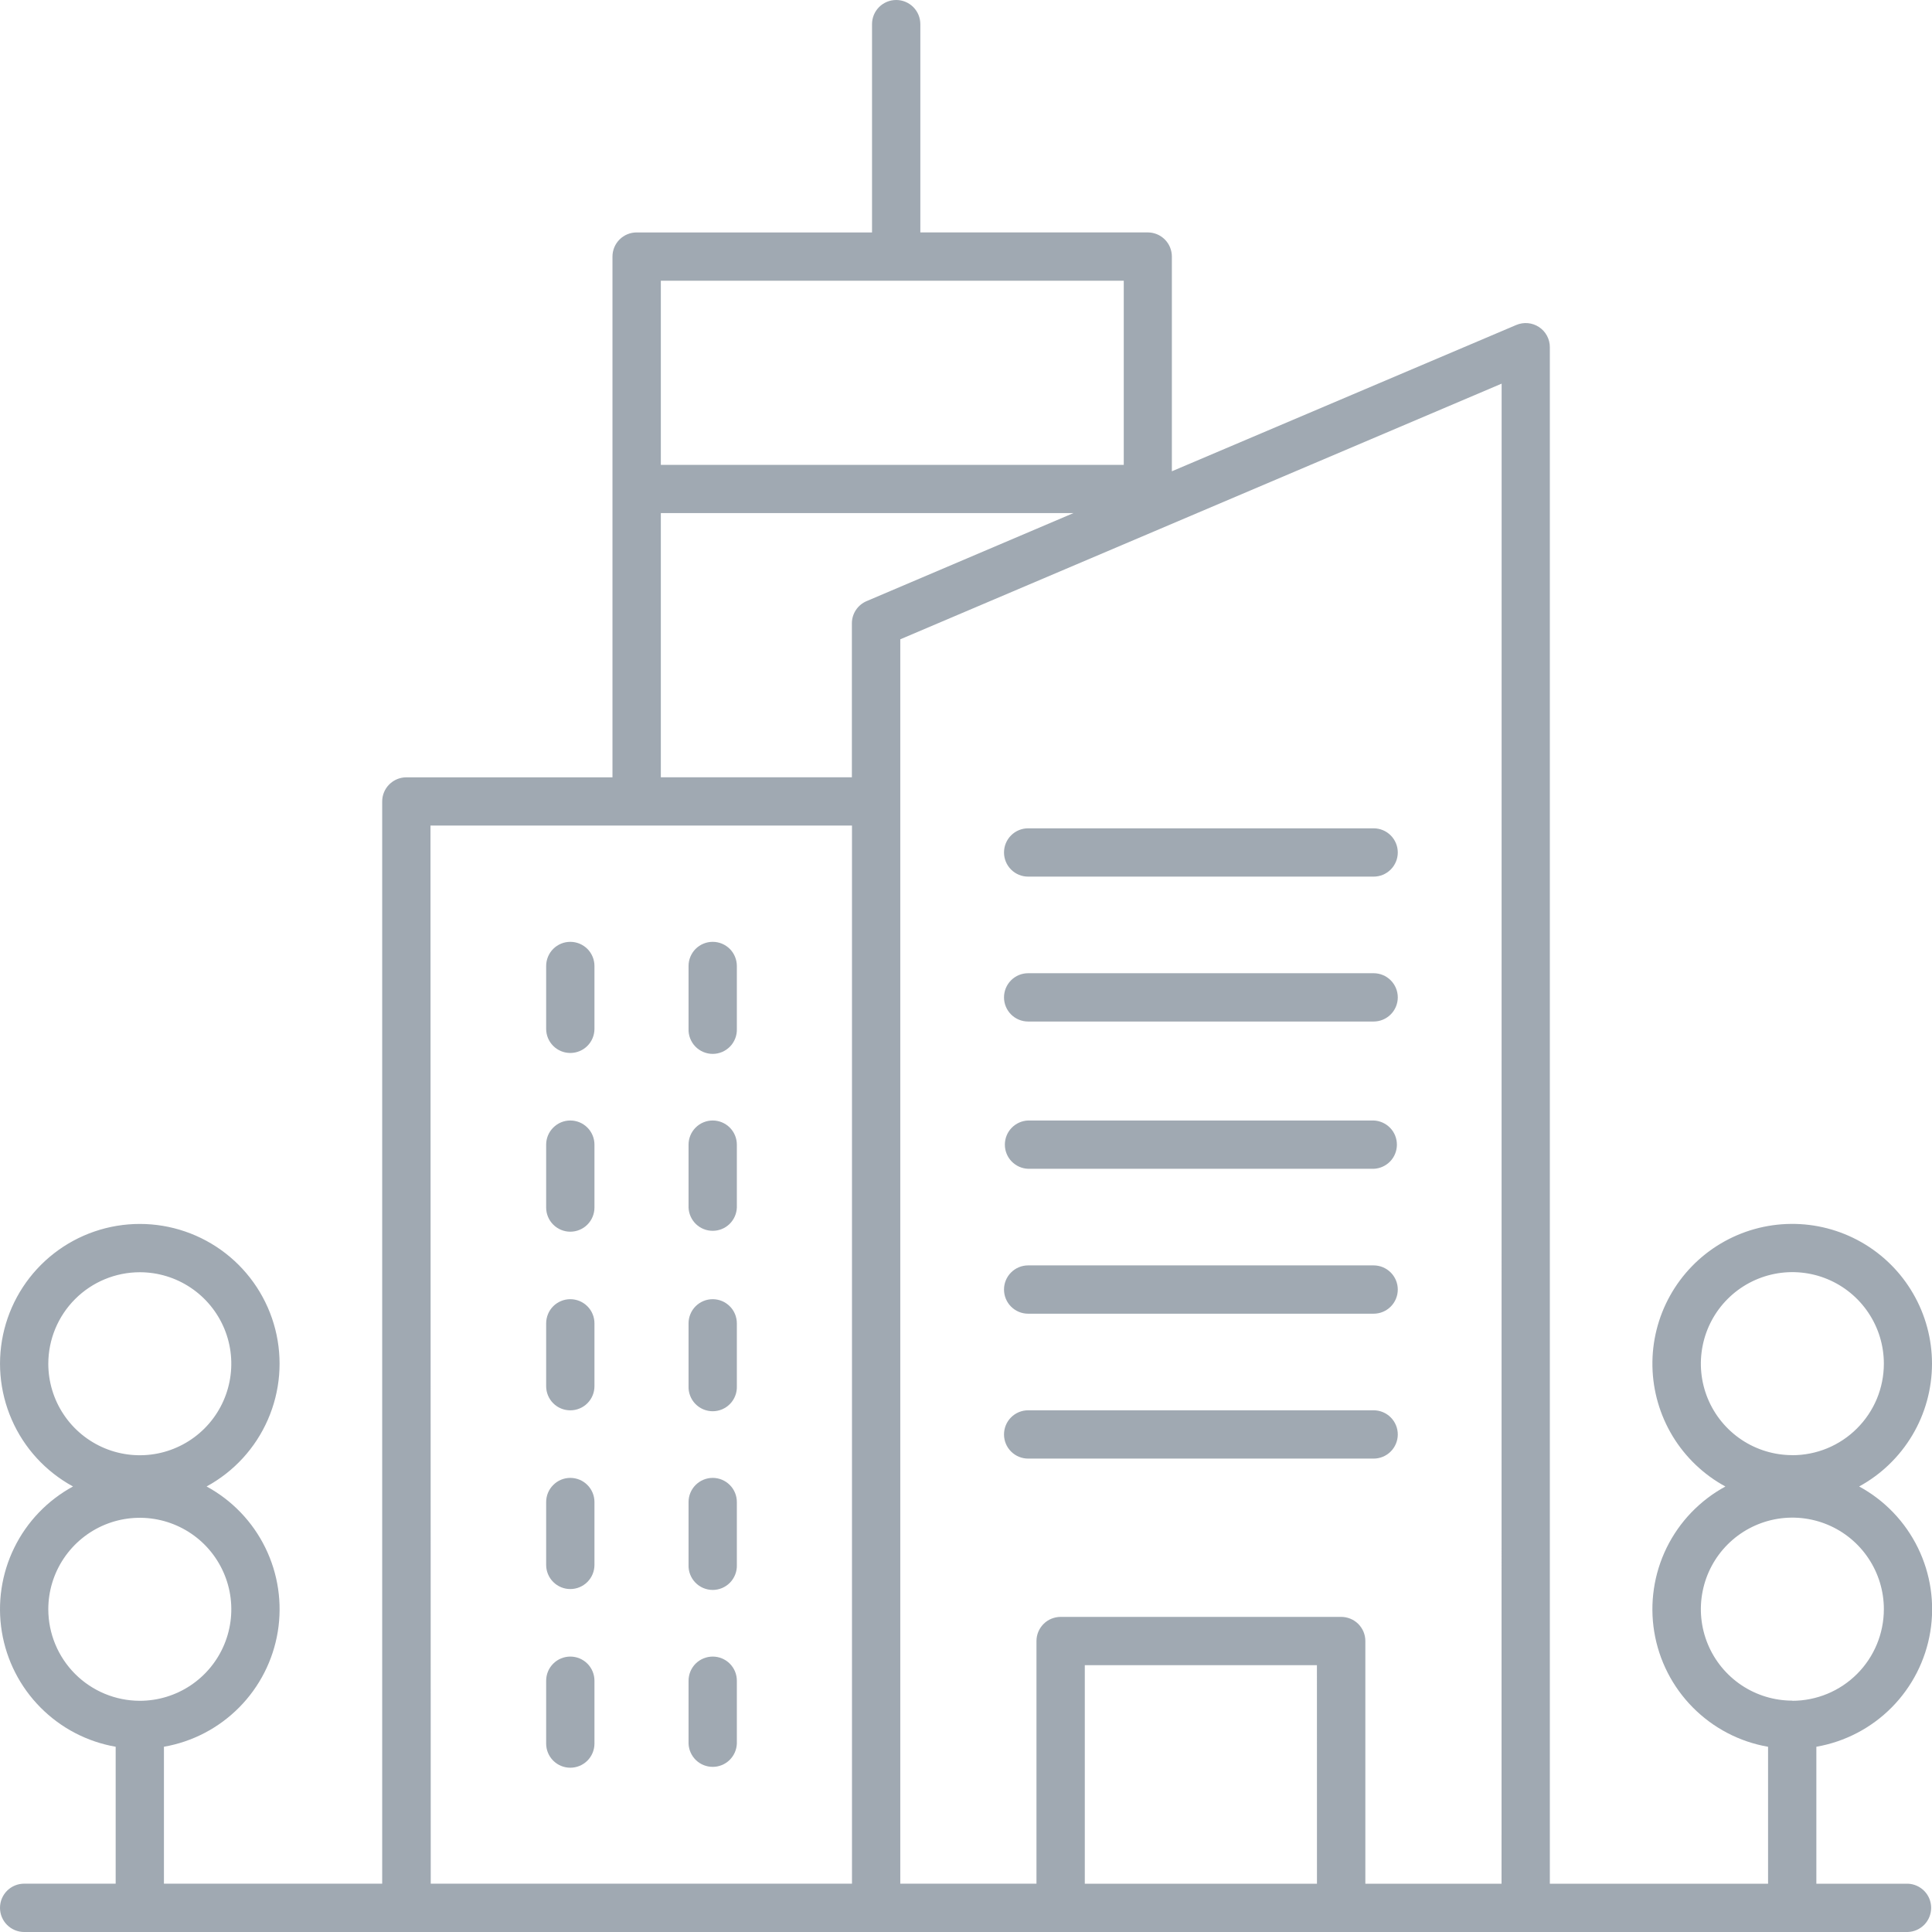 <svg width="61" height="61" viewBox="0 0 61 61" fill="none" xmlns="http://www.w3.org/2000/svg">
<g clip-path="url(#clip0_19_26)">
<path d="M32.462 36.903H43.37C43.567 36.896 43.754 36.812 43.892 36.67C44.029 36.528 44.105 36.338 44.105 36.141C44.105 35.943 44.029 35.753 43.892 35.611C43.754 35.469 43.567 35.385 43.37 35.378H32.462C32.264 35.385 32.078 35.469 31.94 35.611C31.803 35.753 31.727 35.943 31.727 36.141C31.727 36.338 31.803 36.528 31.94 36.67C32.078 36.812 32.264 36.896 32.462 36.903Z" fill="#A0A9B2"/>
<path d="M18.007 29.737C17.907 29.737 17.808 29.756 17.715 29.795C17.622 29.833 17.538 29.889 17.467 29.96C17.396 30.031 17.34 30.115 17.302 30.208C17.264 30.3 17.244 30.4 17.244 30.5V32.484C17.244 32.686 17.324 32.88 17.467 33.023C17.61 33.166 17.804 33.246 18.006 33.246C18.209 33.246 18.403 33.166 18.546 33.023C18.689 32.88 18.769 32.686 18.769 32.484V30.5C18.769 30.4 18.75 30.301 18.711 30.208C18.673 30.116 18.617 30.031 18.546 29.96C18.475 29.89 18.391 29.834 18.299 29.795C18.206 29.757 18.107 29.737 18.007 29.737Z" fill="#A0A9B2"/>
<path d="M22.503 29.737C22.403 29.737 22.303 29.756 22.211 29.795C22.118 29.833 22.034 29.889 21.963 29.96C21.892 30.031 21.836 30.115 21.798 30.208C21.759 30.3 21.74 30.4 21.74 30.5V32.484C21.736 32.587 21.753 32.689 21.79 32.784C21.827 32.88 21.882 32.968 21.953 33.041C22.024 33.115 22.11 33.174 22.204 33.214C22.299 33.254 22.4 33.275 22.503 33.275C22.605 33.275 22.706 33.254 22.801 33.214C22.895 33.174 22.98 33.115 23.052 33.041C23.123 32.968 23.178 32.88 23.215 32.784C23.252 32.689 23.269 32.587 23.265 32.484V30.5C23.265 30.4 23.245 30.301 23.207 30.208C23.169 30.116 23.113 30.031 23.042 29.96C22.971 29.89 22.887 29.834 22.795 29.795C22.702 29.757 22.603 29.737 22.503 29.737Z" fill="#A0A9B2"/>
<path d="M18.007 35.378C17.805 35.378 17.611 35.458 17.468 35.602C17.324 35.745 17.244 35.939 17.244 36.141V38.126C17.244 38.328 17.324 38.522 17.467 38.665C17.61 38.808 17.804 38.889 18.006 38.889C18.209 38.889 18.403 38.808 18.546 38.665C18.689 38.522 18.769 38.328 18.769 38.126V36.141C18.769 36.041 18.75 35.942 18.711 35.849C18.673 35.757 18.617 35.672 18.546 35.602C18.475 35.531 18.391 35.474 18.299 35.436C18.206 35.398 18.107 35.378 18.007 35.378Z" fill="#A0A9B2"/>
<path d="M22.503 35.378C22.301 35.378 22.107 35.458 21.963 35.602C21.82 35.745 21.74 35.939 21.74 36.141V38.126C21.747 38.323 21.831 38.51 21.973 38.648C22.115 38.785 22.305 38.861 22.503 38.861C22.7 38.861 22.89 38.785 23.032 38.648C23.174 38.51 23.258 38.323 23.265 38.126V36.141C23.265 35.939 23.185 35.745 23.042 35.602C22.899 35.459 22.705 35.378 22.503 35.378Z" fill="#A0A9B2"/>
<path d="M18.007 41.02C17.907 41.02 17.808 41.039 17.715 41.078C17.622 41.116 17.538 41.172 17.467 41.243C17.396 41.314 17.34 41.398 17.302 41.491C17.264 41.584 17.244 41.683 17.244 41.783V43.767C17.244 43.969 17.324 44.163 17.467 44.306C17.61 44.449 17.804 44.529 18.006 44.529C18.209 44.529 18.403 44.449 18.546 44.306C18.689 44.163 18.769 43.969 18.769 43.767V41.783C18.769 41.683 18.75 41.584 18.711 41.491C18.673 41.398 18.617 41.314 18.546 41.244C18.475 41.173 18.391 41.117 18.299 41.078C18.206 41.04 18.107 41.02 18.007 41.02Z" fill="#A0A9B2"/>
<path d="M22.503 41.02C22.403 41.02 22.303 41.039 22.211 41.078C22.118 41.116 22.034 41.172 21.963 41.243C21.892 41.314 21.836 41.398 21.798 41.491C21.759 41.584 21.74 41.683 21.74 41.783V43.767C21.736 43.87 21.753 43.972 21.79 44.067C21.827 44.163 21.882 44.251 21.953 44.324C22.024 44.398 22.11 44.457 22.204 44.497C22.299 44.537 22.4 44.558 22.503 44.558C22.605 44.558 22.706 44.537 22.801 44.497C22.895 44.457 22.98 44.398 23.052 44.324C23.123 44.251 23.178 44.163 23.215 44.067C23.252 43.972 23.269 43.87 23.265 43.767V41.783C23.265 41.683 23.245 41.584 23.207 41.491C23.169 41.398 23.113 41.314 23.042 41.244C22.971 41.173 22.887 41.117 22.795 41.078C22.702 41.04 22.603 41.02 22.503 41.02Z" fill="#A0A9B2"/>
<path d="M18.007 46.662C17.805 46.662 17.611 46.742 17.468 46.886C17.324 47.029 17.244 47.223 17.244 47.425V49.409C17.244 49.611 17.324 49.805 17.467 49.948C17.61 50.091 17.804 50.172 18.006 50.172C18.209 50.172 18.403 50.091 18.546 49.948C18.689 49.805 18.769 49.611 18.769 49.409V47.425C18.769 47.325 18.75 47.226 18.711 47.133C18.673 47.041 18.617 46.956 18.546 46.886C18.475 46.815 18.391 46.758 18.299 46.72C18.206 46.682 18.107 46.662 18.007 46.662Z" fill="#A0A9B2"/>
<path d="M22.503 46.662C22.301 46.662 22.107 46.742 21.963 46.886C21.82 47.029 21.74 47.223 21.74 47.425V49.409C21.736 49.511 21.753 49.614 21.79 49.709C21.827 49.805 21.882 49.892 21.953 49.966C22.024 50.04 22.11 50.099 22.204 50.139C22.299 50.179 22.4 50.2 22.503 50.2C22.605 50.2 22.706 50.179 22.801 50.139C22.895 50.099 22.98 50.04 23.052 49.966C23.123 49.892 23.178 49.805 23.215 49.709C23.252 49.614 23.269 49.511 23.265 49.409V47.425C23.265 47.223 23.185 47.029 23.042 46.886C22.899 46.743 22.705 46.662 22.503 46.662Z" fill="#A0A9B2"/>
<path d="M18.007 52.304C17.907 52.304 17.808 52.324 17.715 52.362C17.622 52.4 17.538 52.456 17.468 52.527C17.397 52.598 17.34 52.682 17.302 52.774C17.264 52.867 17.244 52.966 17.244 53.066V55.051C17.244 55.253 17.324 55.447 17.467 55.59C17.61 55.733 17.804 55.813 18.006 55.813C18.209 55.813 18.403 55.733 18.546 55.59C18.689 55.447 18.769 55.253 18.769 55.051V53.066C18.769 52.864 18.689 52.67 18.546 52.527C18.403 52.384 18.209 52.304 18.007 52.304Z" fill="#A0A9B2"/>
<path d="M22.503 52.304C22.403 52.304 22.304 52.324 22.211 52.362C22.119 52.4 22.034 52.456 21.963 52.527C21.893 52.598 21.836 52.682 21.798 52.774C21.76 52.867 21.74 52.966 21.74 53.066V55.051C21.747 55.248 21.831 55.435 21.973 55.573C22.115 55.71 22.305 55.786 22.503 55.786C22.7 55.786 22.89 55.71 23.032 55.573C23.174 55.435 23.258 55.248 23.265 55.051V53.066C23.265 52.864 23.185 52.67 23.042 52.527C22.899 52.384 22.705 52.304 22.503 52.304Z" fill="#A0A9B2"/>
<path d="M32.462 41.478H43.37C43.572 41.478 43.766 41.398 43.909 41.255C44.052 41.112 44.133 40.918 44.133 40.715C44.133 40.513 44.052 40.319 43.909 40.176C43.766 40.033 43.572 39.953 43.37 39.953H32.462C32.26 39.953 32.066 40.033 31.923 40.176C31.78 40.319 31.7 40.513 31.7 40.715C31.7 40.918 31.78 41.112 31.923 41.255C32.066 41.398 32.26 41.478 32.462 41.478Z" fill="#A0A9B2"/>
<path d="M32.462 46.053H43.37C43.572 46.053 43.766 45.973 43.909 45.83C44.052 45.687 44.133 45.493 44.133 45.291C44.133 45.088 44.052 44.894 43.909 44.751C43.766 44.608 43.572 44.528 43.37 44.528H32.462C32.26 44.528 32.066 44.608 31.923 44.751C31.78 44.894 31.7 45.088 31.7 45.291C31.7 45.493 31.78 45.687 31.923 45.83C32.066 45.973 32.26 46.053 32.462 46.053Z" fill="#A0A9B2"/>
<path d="M32.462 27.678H43.37C43.572 27.678 43.766 27.598 43.909 27.455C44.052 27.312 44.133 27.118 44.133 26.916C44.133 26.713 44.052 26.519 43.909 26.376C43.766 26.233 43.572 26.153 43.37 26.153H32.462C32.26 26.153 32.066 26.233 31.923 26.376C31.78 26.519 31.7 26.713 31.7 26.916C31.7 27.118 31.78 27.312 31.923 27.455C32.066 27.598 32.26 27.678 32.462 27.678Z" fill="#A0A9B2"/>
<path d="M32.462 32.253H43.37C43.572 32.253 43.766 32.173 43.909 32.03C44.052 31.887 44.133 31.693 44.133 31.491C44.133 31.288 44.052 31.094 43.909 30.951C43.766 30.808 43.572 30.728 43.37 30.728H32.462C32.26 30.728 32.066 30.808 31.923 30.951C31.78 31.094 31.7 31.288 31.7 31.491C31.7 31.693 31.78 31.887 31.923 32.03C32.066 32.173 32.26 32.253 32.462 32.253Z" fill="#A0A9B2"/>
<path d="M61 43.058C61 42.278 60.794 41.513 60.402 40.839C60.011 40.164 59.447 39.606 58.77 39.22C58.092 38.835 57.325 38.635 56.545 38.643C55.765 38.65 55.002 38.864 54.331 39.262C53.661 39.66 53.108 40.229 52.729 40.91C52.35 41.591 52.158 42.361 52.173 43.14C52.188 43.92 52.409 44.681 52.813 45.348C53.218 46.014 53.792 46.562 54.477 46.934C53.673 47.371 53.024 48.047 52.621 48.869C52.219 49.691 52.082 50.618 52.23 51.522C52.378 52.425 52.804 53.26 53.448 53.91C54.092 54.561 54.922 54.995 55.824 55.152V59.475H48.934V10.961C48.934 10.835 48.903 10.711 48.843 10.6C48.783 10.489 48.697 10.395 48.592 10.326C48.486 10.257 48.366 10.214 48.24 10.203C48.115 10.192 47.989 10.212 47.873 10.261L37 14.88V8.1C37 8 36.98 7.901 36.942 7.808C36.904 7.716 36.848 7.632 36.777 7.561C36.706 7.49 36.622 7.434 36.53 7.396C36.437 7.358 36.338 7.338 36.238 7.338H29.058V0.762C29.058 0.56 28.978 0.366 28.835 0.223C28.692 0.08 28.498 -0 28.296 -0C28.093 -0 27.899 0.08 27.756 0.223C27.613 0.366 27.533 0.56 27.533 0.762V7.339H20.1C19.898 7.339 19.704 7.419 19.561 7.562C19.418 7.705 19.338 7.899 19.338 8.101V24.543H12.829C12.729 24.543 12.63 24.563 12.537 24.601C12.445 24.64 12.361 24.696 12.29 24.767C12.219 24.837 12.163 24.922 12.125 25.014C12.086 25.107 12.067 25.206 12.067 25.306V59.474H5.176V55.151C6.078 54.994 6.908 54.56 7.552 53.909C8.196 53.259 8.622 52.424 8.77 51.521C8.918 50.617 8.781 49.69 8.378 48.868C7.976 48.046 7.327 47.37 6.523 46.933C7.385 46.464 8.066 45.722 8.458 44.822C8.851 43.923 8.933 42.919 8.691 41.968C8.449 41.018 7.897 40.175 7.123 39.573C6.348 38.971 5.395 38.644 4.414 38.644C3.433 38.644 2.48 38.971 1.705 39.573C0.931 40.175 0.379 41.018 0.137 41.968C-0.105 42.919 -0.023 43.923 0.37 44.822C0.762 45.722 1.443 46.464 2.305 46.933C1.501 47.37 0.852 48.046 0.45 48.868C0.047 49.69 -0.09 50.617 0.058 51.521C0.206 52.424 0.632 53.259 1.276 53.909C1.92 54.56 2.75 54.994 3.652 55.151V59.474H0.763C0.561 59.474 0.367 59.554 0.223 59.697C0.08 59.841 0 60.035 0 60.237C0 60.439 0.08 60.633 0.223 60.776C0.367 60.92 0.561 61 0.763 61H60.238C60.435 60.993 60.622 60.909 60.76 60.767C60.897 60.625 60.973 60.435 60.973 60.237C60.973 60.04 60.897 59.85 60.76 59.708C60.622 59.566 60.435 59.482 60.238 59.475H57.349V55.151C58.251 54.994 59.082 54.561 59.726 53.911C60.371 53.26 60.797 52.426 60.946 51.522C61.094 50.619 60.958 49.692 60.555 48.869C60.153 48.047 59.504 47.37 58.7 46.933C59.396 46.553 59.976 45.992 60.381 45.311C60.786 44.629 60.999 43.851 61 43.058ZM4.414 40.169C4.985 40.169 5.544 40.338 6.019 40.656C6.494 40.973 6.864 41.425 7.083 41.952C7.302 42.48 7.359 43.061 7.247 43.622C7.136 44.182 6.861 44.697 6.457 45.101C6.053 45.505 5.538 45.78 4.978 45.892C4.417 46.003 3.836 45.946 3.308 45.727C2.781 45.508 2.329 45.138 2.012 44.663C1.694 44.188 1.525 43.629 1.525 43.058C1.526 42.292 1.83 41.558 2.372 41.016C2.914 40.474 3.648 40.17 4.414 40.169ZM1.525 50.809C1.525 50.238 1.695 49.679 2.013 49.205C2.331 48.73 2.782 48.36 3.31 48.141C3.838 47.923 4.419 47.866 4.979 47.978C5.539 48.09 6.054 48.365 6.458 48.769C6.861 49.173 7.136 49.688 7.248 50.248C7.359 50.809 7.302 51.389 7.083 51.917C6.864 52.445 6.494 52.896 6.019 53.213C5.544 53.531 4.985 53.7 4.414 53.7C3.648 53.699 2.913 53.394 2.371 52.852C1.83 52.31 1.525 51.575 1.525 50.809ZM47.409 59.475H43.109V51.813C43.109 51.713 43.089 51.614 43.051 51.521C43.013 51.429 42.956 51.345 42.886 51.274C42.815 51.203 42.73 51.147 42.638 51.109C42.545 51.071 42.446 51.051 42.346 51.051H33.488C33.388 51.051 33.289 51.071 33.196 51.109C33.103 51.147 33.019 51.203 32.949 51.274C32.878 51.345 32.822 51.429 32.783 51.521C32.745 51.614 32.725 51.713 32.725 51.813V59.474H28.425V20.185L47.412 12.113L47.409 59.475ZM41.581 59.475H34.251V52.575H41.58L41.581 59.475ZM35.481 8.864V14.678H20.865V8.864H35.481ZM20.865 16.2H33.893L27.361 18.98C27.224 19.038 27.106 19.136 27.024 19.26C26.941 19.385 26.897 19.531 26.897 19.68V24.542H20.865V16.2ZM13.592 26.065H26.9V59.474H13.6L13.592 26.065ZM56.592 53.695C56.02 53.695 55.462 53.526 54.987 53.209C54.511 52.891 54.141 52.44 53.922 51.912C53.703 51.384 53.646 50.803 53.758 50.243C53.869 49.682 54.144 49.167 54.548 48.763C54.952 48.359 55.467 48.084 56.028 47.972C56.588 47.861 57.169 47.918 57.697 48.137C58.225 48.356 58.676 48.726 58.993 49.202C59.311 49.677 59.48 50.236 59.48 50.807C59.48 51.187 59.405 51.563 59.26 51.914C59.115 52.265 58.902 52.584 58.633 52.853C58.364 53.122 58.045 53.335 57.694 53.48C57.343 53.625 56.967 53.7 56.587 53.7L56.592 53.695ZM56.592 45.944C56.02 45.944 55.462 45.775 54.987 45.458C54.511 45.14 54.141 44.689 53.922 44.161C53.703 43.633 53.646 43.052 53.758 42.492C53.869 41.931 54.144 41.416 54.548 41.012C54.952 40.608 55.467 40.333 56.028 40.221C56.588 40.11 57.169 40.167 57.697 40.386C58.225 40.605 58.676 40.975 58.993 41.451C59.311 41.926 59.48 42.484 59.48 43.056C59.48 43.436 59.405 43.812 59.26 44.163C59.114 44.513 58.901 44.832 58.632 45.1C58.364 45.369 58.045 45.581 57.694 45.727C57.343 45.872 56.967 45.946 56.587 45.946L56.592 45.944Z" fill="#A0A9B2"/>
</g>
<defs>
<clipPath id="clip0_19_26">
<rect width="61" height="61" fill="white"/>
</clipPath>
</defs>
</svg>
